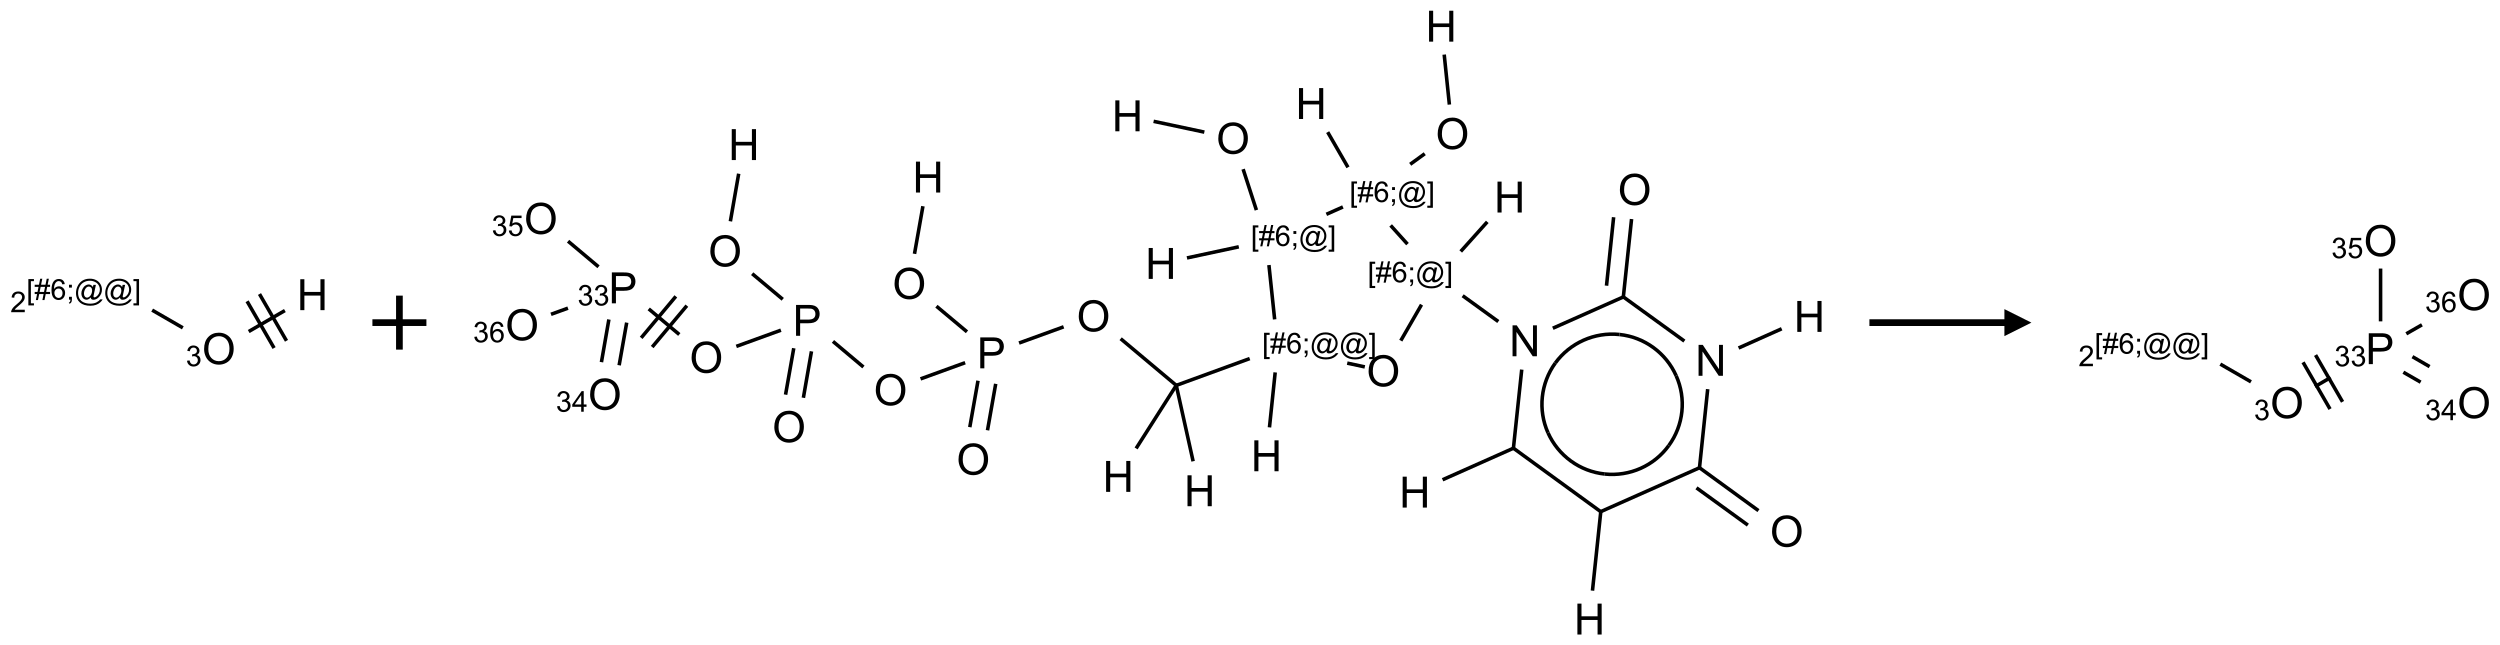 <?xml version="1.0" encoding="UTF-8"?>
<svg xmlns="http://www.w3.org/2000/svg" xmlns:xlink="http://www.w3.org/1999/xlink" width="926" height="239" viewBox="0 0 926 239">
<defs>
<g>
<g id="glyph-0-0">
<path d="M 2 0 L 2 -10 L 10 -10 L 10 0 Z M 2.25 -0.25 L 9.75 -0.25 L 9.75 -9.75 L 2.25 -9.75 Z M 2.25 -0.25 "/>
</g>
<g id="glyph-0-1">
<path d="M 0.773 -5.578 C 0.773 -7.48 1.285 -8.969 2.305 -10.043 C 3.324 -11.117 4.645 -11.656 6.258 -11.656 C 7.316 -11.656 8.27 -11.402 9.117 -10.898 C 9.965 -10.395 10.613 -9.688 11.059 -8.785 C 11.504 -7.883 11.727 -6.855 11.727 -5.711 C 11.727 -4.551 11.492 -3.512 11.023 -2.594 C 10.555 -1.676 9.891 -0.984 9.031 -0.512 C 8.172 -0.039 7.246 0.195 6.25 0.195 C 5.172 0.195 4.207 -0.066 3.359 -0.586 C 2.512 -1.105 1.867 -1.816 1.43 -2.719 C 0.992 -3.621 0.773 -4.574 0.773 -5.578 Z M 2.336 -5.555 C 2.336 -4.176 2.707 -3.086 3.449 -2.293 C 4.191 -1.5 5.121 -1.102 6.242 -1.102 C 7.383 -1.102 8.32 -1.504 9.059 -2.305 C 9.797 -3.105 10.164 -4.246 10.164 -5.719 C 10.164 -6.652 10.008 -7.465 9.691 -8.16 C 9.375 -8.855 8.914 -9.395 8.309 -9.777 C 7.703 -10.16 7.02 -10.352 6.266 -10.352 C 5.191 -10.352 4.27 -9.984 3.496 -9.246 C 2.723 -8.508 2.336 -7.277 2.336 -5.555 Z M 2.336 -5.555 "/>
</g>
<g id="glyph-0-2">
<path d="M 1.281 0 L 1.281 -11.453 L 2.797 -11.453 L 2.797 -6.75 L 8.75 -6.75 L 8.75 -11.453 L 10.266 -11.453 L 10.266 0 L 8.75 0 L 8.75 -5.398 L 2.797 -5.398 L 2.797 0 Z M 1.281 0 "/>
</g>
<g id="glyph-0-3">
<path d="M 1.219 0 L 1.219 -11.453 L 2.773 -11.453 L 8.789 -2.461 L 8.789 -11.453 L 10.242 -11.453 L 10.242 0 L 8.688 0 L 2.672 -9 L 2.672 0 Z M 1.219 0 "/>
</g>
<g id="glyph-0-4">
<path d="M 1.234 0 L 1.234 -11.453 L 5.555 -11.453 C 6.316 -11.453 6.895 -11.418 7.297 -11.344 C 7.859 -11.25 8.332 -11.07 8.711 -10.809 C 9.09 -10.547 9.398 -10.176 9.629 -9.703 C 9.859 -9.23 9.977 -8.707 9.977 -8.141 C 9.977 -7.168 9.668 -6.344 9.047 -5.668 C 8.426 -4.992 7.309 -4.656 5.688 -4.656 L 2.75 -4.656 L 2.75 0 Z M 2.75 -6.008 L 5.711 -6.008 C 6.691 -6.008 7.387 -6.191 7.797 -6.555 C 8.207 -6.918 8.414 -7.434 8.414 -8.094 C 8.414 -8.574 8.293 -8.984 8.051 -9.324 C 7.809 -9.664 7.488 -9.891 7.094 -10 C 6.84 -10.066 6.367 -10.102 5.68 -10.102 L 2.75 -10.102 Z M 2.75 -6.008 "/>
</g>
<g id="glyph-1-0">
<path d="M 1.332 0 L 1.332 -6.668 L 6.668 -6.668 L 6.668 0 Z M 1.5 -0.168 L 6.5 -0.168 L 6.5 -6.5 L 1.5 -6.5 Z M 1.5 -0.168 "/>
</g>
<g id="glyph-1-1">
<path d="M 0.449 -2.016 L 1.387 -2.141 C 1.492 -1.609 1.676 -1.227 1.934 -0.992 C 2.191 -0.758 2.508 -0.641 2.879 -0.641 C 3.32 -0.641 3.695 -0.793 3.996 -1.098 C 4.301 -1.402 4.453 -1.781 4.453 -2.234 C 4.453 -2.664 4.312 -3.02 4.031 -3.301 C 3.75 -3.578 3.391 -3.719 2.957 -3.719 C 2.781 -3.719 2.562 -3.684 2.297 -3.613 L 2.402 -4.438 C 2.465 -4.43 2.516 -4.426 2.551 -4.426 C 2.949 -4.426 3.312 -4.531 3.629 -4.738 C 3.949 -4.949 4.109 -5.27 4.109 -5.703 C 4.109 -6.047 3.992 -6.332 3.762 -6.559 C 3.527 -6.785 3.227 -6.895 2.859 -6.895 C 2.496 -6.895 2.191 -6.781 1.949 -6.551 C 1.707 -6.324 1.547 -5.98 1.48 -5.52 L 0.543 -5.688 C 0.656 -6.316 0.918 -6.805 1.324 -7.148 C 1.73 -7.492 2.234 -7.668 2.84 -7.668 C 3.254 -7.668 3.641 -7.578 3.988 -7.398 C 4.34 -7.219 4.609 -6.977 4.793 -6.668 C 4.98 -6.359 5.074 -6.031 5.074 -5.684 C 5.074 -5.352 4.984 -5.051 4.809 -4.781 C 4.629 -4.512 4.367 -4.297 4.02 -4.137 C 4.473 -4.031 4.824 -3.816 5.074 -3.488 C 5.324 -3.16 5.449 -2.75 5.449 -2.254 C 5.449 -1.59 5.203 -1.023 4.719 -0.559 C 4.234 -0.098 3.617 0.137 2.875 0.137 C 2.203 0.137 1.648 -0.062 1.207 -0.465 C 0.762 -0.863 0.512 -1.379 0.449 -2.016 Z M 0.449 -2.016 "/>
</g>
<g id="glyph-1-2">
<path d="M 0.723 2.121 L 0.723 -7.637 L 2.793 -7.637 L 2.793 -6.859 L 1.66 -6.859 L 1.66 1.344 L 2.793 1.344 L 2.793 2.121 Z M 0.723 2.121 "/>
</g>
<g id="glyph-1-3">
<path d="M 0.535 0.129 L 0.988 -2.09 L 0.109 -2.09 L 0.109 -2.863 L 1.145 -2.863 L 1.531 -4.754 L 0.109 -4.754 L 0.109 -5.531 L 1.688 -5.531 L 2.141 -7.766 L 2.922 -7.766 L 2.469 -5.531 L 4.109 -5.531 L 4.562 -7.766 L 5.348 -7.766 L 4.895 -5.531 L 5.797 -5.531 L 5.797 -4.754 L 4.738 -4.754 L 4.348 -2.863 L 5.797 -2.863 L 5.797 -2.09 L 4.191 -2.09 L 3.738 0.129 L 2.957 0.129 L 3.406 -2.09 L 1.77 -2.09 L 1.316 0.129 Z M 1.926 -2.863 L 3.562 -2.863 L 3.953 -4.754 L 2.312 -4.754 Z M 1.926 -2.863 "/>
</g>
<g id="glyph-1-4">
<path d="M 5.309 -5.766 L 4.375 -5.691 C 4.293 -6.059 4.172 -6.328 4.02 -6.496 C 3.766 -6.762 3.453 -6.895 3.082 -6.895 C 2.785 -6.895 2.523 -6.812 2.297 -6.645 C 2 -6.43 1.77 -6.117 1.598 -5.703 C 1.43 -5.289 1.34 -4.703 1.332 -3.938 C 1.559 -4.281 1.836 -4.535 2.16 -4.703 C 2.488 -4.871 2.828 -4.953 3.188 -4.953 C 3.812 -4.953 4.344 -4.723 4.785 -4.262 C 5.223 -3.801 5.441 -3.207 5.441 -2.48 C 5.441 -2 5.34 -1.555 5.133 -1.145 C 4.926 -0.73 4.641 -0.418 4.281 -0.199 C 3.922 0.02 3.512 0.129 3.051 0.129 C 2.27 0.129 1.633 -0.156 1.141 -0.73 C 0.648 -1.305 0.402 -2.254 0.402 -3.574 C 0.402 -5.051 0.672 -6.121 1.219 -6.793 C 1.695 -7.375 2.336 -7.668 3.141 -7.668 C 3.742 -7.668 4.234 -7.5 4.617 -7.16 C 5 -6.824 5.23 -6.359 5.309 -5.766 Z M 1.48 -2.473 C 1.48 -2.152 1.547 -1.844 1.684 -1.547 C 1.82 -1.25 2.016 -1.027 2.262 -0.871 C 2.508 -0.719 2.766 -0.641 3.035 -0.641 C 3.434 -0.641 3.773 -0.801 4.059 -1.121 C 4.344 -1.441 4.484 -1.875 4.484 -2.422 C 4.484 -2.949 4.344 -3.367 4.062 -3.668 C 3.781 -3.973 3.426 -4.125 3 -4.125 C 2.578 -4.125 2.219 -3.973 1.922 -3.668 C 1.625 -3.363 1.48 -2.969 1.48 -2.473 Z M 1.48 -2.473 "/>
</g>
<g id="glyph-1-5">
<path d="M 0.949 -4.465 L 0.949 -5.531 L 2.016 -5.531 L 2.016 -4.465 Z M 0.949 0 L 0.949 -1.066 L 2.016 -1.066 L 2.016 0 C 2.016 0.391 1.945 0.711 1.809 0.949 C 1.668 1.191 1.449 1.379 1.145 1.512 L 0.887 1.109 C 1.082 1.023 1.23 0.895 1.324 0.727 C 1.418 0.559 1.469 0.316 1.48 0 Z M 0.949 0 "/>
</g>
<g id="glyph-1-6">
<path d="M 6.047 -0.848 C 5.82 -0.59 5.57 -0.379 5.289 -0.223 C 5.008 -0.062 4.73 0.016 4.449 0.016 C 4.141 0.016 3.84 -0.074 3.547 -0.254 C 3.254 -0.434 3.02 -0.715 2.836 -1.09 C 2.652 -1.465 2.562 -1.875 2.562 -2.324 C 2.562 -2.875 2.703 -3.43 2.988 -3.98 C 3.27 -4.535 3.621 -4.953 4.043 -5.23 C 4.461 -5.508 4.871 -5.645 5.266 -5.645 C 5.566 -5.645 5.855 -5.566 6.129 -5.41 C 6.402 -5.25 6.641 -5.012 6.84 -4.688 L 7.016 -5.496 L 7.949 -5.496 L 7.199 -2 C 7.094 -1.516 7.043 -1.246 7.043 -1.191 C 7.043 -1.098 7.078 -1.02 7.148 -0.949 C 7.219 -0.883 7.305 -0.848 7.406 -0.848 C 7.59 -0.848 7.832 -0.953 8.129 -1.168 C 8.527 -1.445 8.84 -1.816 9.07 -2.285 C 9.301 -2.75 9.418 -3.234 9.418 -3.73 C 9.418 -4.309 9.27 -4.852 8.973 -5.355 C 8.676 -5.859 8.23 -6.262 7.645 -6.562 C 7.055 -6.863 6.406 -7.016 5.691 -7.016 C 4.879 -7.016 4.137 -6.824 3.465 -6.445 C 2.793 -6.066 2.273 -5.52 1.902 -4.809 C 1.535 -4.098 1.348 -3.34 1.348 -2.527 C 1.348 -1.676 1.535 -0.941 1.902 -0.328 C 2.273 0.285 2.809 0.742 3.508 1.035 C 4.207 1.328 4.984 1.473 5.832 1.473 C 6.742 1.473 7.504 1.32 8.121 1.016 C 8.734 0.711 9.195 0.34 9.5 -0.098 L 10.441 -0.098 C 10.266 0.266 9.961 0.637 9.531 1.016 C 9.102 1.395 8.59 1.695 7.996 1.914 C 7.402 2.133 6.688 2.246 5.848 2.246 C 5.078 2.246 4.367 2.145 3.715 1.949 C 3.066 1.75 2.512 1.453 2.051 1.055 C 1.594 0.656 1.25 0.199 1.016 -0.316 C 0.723 -0.973 0.578 -1.684 0.578 -2.441 C 0.578 -3.289 0.75 -4.098 1.098 -4.863 C 1.523 -5.805 2.125 -6.527 2.902 -7.027 C 3.684 -7.527 4.629 -7.777 5.738 -7.777 C 6.602 -7.777 7.375 -7.602 8.059 -7.246 C 8.746 -6.895 9.285 -6.371 9.684 -5.672 C 10.02 -5.07 10.188 -4.418 10.188 -3.715 C 10.188 -2.707 9.832 -1.812 9.125 -1.031 C 8.492 -0.328 7.801 0.02 7.051 0.02 C 6.812 0.02 6.617 -0.016 6.473 -0.09 C 6.324 -0.16 6.215 -0.266 6.145 -0.402 C 6.102 -0.488 6.066 -0.637 6.047 -0.848 Z M 3.527 -2.262 C 3.527 -1.785 3.641 -1.414 3.863 -1.152 C 4.09 -0.887 4.348 -0.754 4.641 -0.754 C 4.836 -0.754 5.039 -0.812 5.254 -0.93 C 5.469 -1.047 5.676 -1.219 5.871 -1.449 C 6.066 -1.676 6.23 -1.969 6.355 -2.32 C 6.48 -2.672 6.543 -3.027 6.543 -3.379 C 6.543 -3.852 6.426 -4.219 6.191 -4.48 C 5.957 -4.738 5.672 -4.871 5.332 -4.871 C 5.109 -4.871 4.902 -4.812 4.707 -4.699 C 4.512 -4.586 4.32 -4.406 4.137 -4.156 C 3.953 -3.906 3.805 -3.602 3.691 -3.246 C 3.582 -2.887 3.527 -2.559 3.527 -2.262 Z M 3.527 -2.262 "/>
</g>
<g id="glyph-1-7">
<path d="M 2.27 2.121 L 0.203 2.121 L 0.203 1.344 L 1.332 1.344 L 1.332 -6.859 L 0.203 -6.859 L 0.203 -7.637 L 2.27 -7.637 Z M 2.27 2.121 "/>
</g>
<g id="glyph-1-8">
<path d="M 5.371 -0.902 L 5.371 0 L 0.324 0 C 0.316 -0.227 0.352 -0.441 0.434 -0.652 C 0.562 -0.996 0.766 -1.332 1.051 -1.668 C 1.332 -2 1.742 -2.387 2.277 -2.824 C 3.105 -3.504 3.668 -4.043 3.957 -4.441 C 4.25 -4.84 4.395 -5.215 4.395 -5.566 C 4.395 -5.938 4.262 -6.254 3.996 -6.508 C 3.73 -6.762 3.387 -6.891 2.957 -6.891 C 2.508 -6.891 2.145 -6.754 1.875 -6.484 C 1.605 -6.215 1.469 -5.84 1.465 -5.359 L 0.5 -5.457 C 0.566 -6.176 0.812 -6.727 1.246 -7.102 C 1.676 -7.477 2.254 -7.668 2.98 -7.668 C 3.711 -7.668 4.293 -7.465 4.719 -7.059 C 5.145 -6.652 5.359 -6.148 5.359 -5.547 C 5.359 -5.242 5.297 -4.941 5.172 -4.645 C 5.047 -4.352 4.84 -4.039 4.551 -3.715 C 4.262 -3.387 3.777 -2.938 3.105 -2.371 C 2.543 -1.898 2.18 -1.578 2.02 -1.41 C 1.859 -1.242 1.73 -1.07 1.625 -0.902 Z M 5.371 -0.902 "/>
</g>
<g id="glyph-1-9">
<path d="M 3.449 0 L 3.449 -1.828 L 0.137 -1.828 L 0.137 -2.688 L 3.621 -7.637 L 4.387 -7.637 L 4.387 -2.688 L 5.418 -2.688 L 5.418 -1.828 L 4.387 -1.828 L 4.387 0 Z M 3.449 -2.688 L 3.449 -6.129 L 1.059 -2.688 Z M 3.449 -2.688 "/>
</g>
<g id="glyph-1-10">
<path d="M 0.441 -2 L 1.426 -2.082 C 1.5 -1.605 1.668 -1.242 1.934 -1.004 C 2.199 -0.762 2.52 -0.641 2.895 -0.641 C 3.348 -0.641 3.73 -0.812 4.043 -1.152 C 4.355 -1.492 4.512 -1.941 4.512 -2.504 C 4.512 -3.039 4.359 -3.461 4.059 -3.77 C 3.758 -4.078 3.367 -4.234 2.879 -4.234 C 2.578 -4.234 2.305 -4.164 2.062 -4.027 C 1.82 -3.891 1.629 -3.715 1.488 -3.496 L 0.609 -3.609 L 1.348 -7.531 L 5.145 -7.531 L 5.145 -6.637 L 2.098 -6.637 L 1.688 -4.582 C 2.145 -4.902 2.625 -5.062 3.129 -5.062 C 3.797 -5.062 4.359 -4.832 4.816 -4.371 C 5.277 -3.91 5.504 -3.312 5.504 -2.59 C 5.504 -1.898 5.305 -1.301 4.902 -0.797 C 4.41 -0.18 3.742 0.129 2.895 0.129 C 2.199 0.129 1.633 -0.062 1.195 -0.453 C 0.758 -0.844 0.504 -1.359 0.441 -2 Z M 0.441 -2 "/>
</g>
</g>
</defs>
<path fill="none" stroke-width="0.033" stroke-linecap="butt" stroke-linejoin="miter" stroke="rgb(0%, 0%, 0%)" stroke-opacity="1" stroke-miterlimit="10" d="M 0.532 0.307 L 0.248 0.143 " transform="matrix(40, 0, 0, 40, 46.438, 109.152)"/>
<path fill="none" stroke-width="0.033" stroke-linecap="butt" stroke-linejoin="miter" stroke="rgb(0%, 0%, 0%)" stroke-opacity="1" stroke-miterlimit="10" d="M 1.142 0.341 L 1.477 0.147 " transform="matrix(40, 0, 0, 40, 46.438, 109.152)"/>
<path fill="none" stroke-width="0.033" stroke-linecap="butt" stroke-linejoin="miter" stroke="rgb(0%, 0%, 0%)" stroke-opacity="1" stroke-miterlimit="10" d="M 1.492 0.427 L 1.242 -0.006 " transform="matrix(40, 0, 0, 40, 46.438, 109.152)"/>
<path fill="none" stroke-width="0.033" stroke-linecap="butt" stroke-linejoin="miter" stroke="rgb(0%, 0%, 0%)" stroke-opacity="1" stroke-miterlimit="10" d="M 1.377 0.494 L 1.127 0.061 " transform="matrix(40, 0, 0, 40, 46.438, 109.152)"/>
<g fill="rgb(0%, 0%, 0%)" fill-opacity="1">
<use xlink:href="#glyph-0-1" x="74.828" y="134.883"/>
</g>
<g fill="rgb(0%, 0%, 0%)" fill-opacity="1">
<use xlink:href="#glyph-1-1" x="68.82" y="135.633"/>
</g>
<g fill="rgb(0%, 0%, 0%)" fill-opacity="1">
<use xlink:href="#glyph-1-2" x="9.781" y="111.004"/>
<use xlink:href="#glyph-1-3" x="12.745" y="111.004"/>
<use xlink:href="#glyph-1-4" x="18.677" y="111.004"/>
<use xlink:href="#glyph-1-5" x="24.609" y="111.004"/>
<use xlink:href="#glyph-1-6" x="27.573" y="111.004"/>
<use xlink:href="#glyph-1-6" x="38.401" y="111.004"/>
<use xlink:href="#glyph-1-7" x="49.229" y="111.004"/>
</g>
<g fill="rgb(0%, 0%, 0%)" fill-opacity="1">
<use xlink:href="#glyph-1-8" x="3.805" y="115.633"/>
</g>
<g fill="rgb(0%, 0%, 0%)" fill-opacity="1">
<use xlink:href="#glyph-0-2" x="109.945" y="114.879"/>
</g>
<path fill="none" stroke-width="0.062" stroke-linecap="butt" stroke-linejoin="miter" stroke="rgb(0%, 0%, 0%)" stroke-opacity="1" stroke-miterlimit="10" d="M -0 0 L 0.5 0 M 0.25 -0.25 L 0.25 0.25 " transform="matrix(40, 0, 0, 40, 137.941, 119.5)"/>
<path fill="none" stroke-width="0.033" stroke-linecap="butt" stroke-linejoin="miter" stroke="rgb(0%, 0%, 0%)" stroke-opacity="1" stroke-miterlimit="10" d="M 11.448 4.486 L 10.894 4.083 " transform="matrix(40, 0, 0, 40, 193.41, 9.699)"/>
<path fill="none" stroke-width="0.033" stroke-linecap="butt" stroke-linejoin="miter" stroke="rgb(0%, 0%, 0%)" stroke-opacity="1" stroke-miterlimit="10" d="M 11.35 4.62 L 10.874 4.275 " transform="matrix(40, 0, 0, 40, 193.41, 9.699)"/>
<path fill="none" stroke-width="0.033" stroke-linecap="butt" stroke-linejoin="miter" stroke="rgb(0%, 0%, 0%)" stroke-opacity="1" stroke-miterlimit="10" d="M 10.911 4.085 L 9.979 4.499 " transform="matrix(40, 0, 0, 40, 193.41, 9.699)"/>
<path fill="none" stroke-width="0.033" stroke-linecap="butt" stroke-linejoin="miter" stroke="rgb(0%, 0%, 0%)" stroke-opacity="1" stroke-miterlimit="10" d="M 9.989 4.486 L 9.911 5.227 " transform="matrix(40, 0, 0, 40, 193.41, 9.699)"/>
<path fill="none" stroke-width="0.033" stroke-linecap="butt" stroke-linejoin="miter" stroke="rgb(0%, 0%, 0%)" stroke-opacity="1" stroke-miterlimit="10" d="M 9.988 4.496 L 9.171 3.902 " transform="matrix(40, 0, 0, 40, 193.41, 9.699)"/>
<path fill="none" stroke-width="0.033" stroke-linecap="butt" stroke-linejoin="miter" stroke="rgb(0%, 0%, 0%)" stroke-opacity="1" stroke-miterlimit="10" d="M 9.188 3.904 L 8.523 4.2 " transform="matrix(40, 0, 0, 40, 193.41, 9.699)"/>
<path fill="none" stroke-width="0.033" stroke-linecap="butt" stroke-linejoin="miter" stroke="rgb(0%, 0%, 0%)" stroke-opacity="1" stroke-miterlimit="10" d="M 9.179 3.908 L 9.256 3.18 " transform="matrix(40, 0, 0, 40, 193.41, 9.699)"/>
<path fill="none" stroke-width="0.033" stroke-linecap="butt" stroke-linejoin="miter" stroke="rgb(0%, 0%, 0%)" stroke-opacity="1" stroke-miterlimit="10" d="M 9.039 2.735 L 8.709 2.496 " transform="matrix(40, 0, 0, 40, 193.41, 9.699)"/>
<path fill="none" stroke-width="0.033" stroke-linecap="butt" stroke-linejoin="miter" stroke="rgb(0%, 0%, 0%)" stroke-opacity="1" stroke-miterlimit="10" d="M 8.691 2.086 L 8.937 1.812 " transform="matrix(40, 0, 0, 40, 193.41, 9.699)"/>
<path fill="none" stroke-width="0.033" stroke-linecap="butt" stroke-linejoin="miter" stroke="rgb(0%, 0%, 0%)" stroke-opacity="1" stroke-miterlimit="10" d="M 8.328 2.579 L 8.136 2.912 " transform="matrix(40, 0, 0, 40, 193.41, 9.699)"/>
<path fill="none" stroke-width="0.033" stroke-linecap="butt" stroke-linejoin="miter" stroke="rgb(0%, 0%, 0%)" stroke-opacity="1" stroke-miterlimit="10" d="M 7.803 3.155 L 7.64 3.12 " transform="matrix(40, 0, 0, 40, 193.41, 9.699)"/>
<path fill="none" stroke-width="0.033" stroke-linecap="butt" stroke-linejoin="miter" stroke="rgb(0%, 0%, 0%)" stroke-opacity="1" stroke-miterlimit="10" d="M 6.737 3.078 L 6.057 3.326 " transform="matrix(40, 0, 0, 40, 193.41, 9.699)"/>
<path fill="none" stroke-width="0.033" stroke-linecap="butt" stroke-linejoin="miter" stroke="rgb(0%, 0%, 0%)" stroke-opacity="1" stroke-miterlimit="10" d="M 6.057 3.326 L 5.542 2.894 " transform="matrix(40, 0, 0, 40, 193.41, 9.699)"/>
<path fill="none" stroke-width="0.033" stroke-linecap="butt" stroke-linejoin="miter" stroke="rgb(0%, 0%, 0%)" stroke-opacity="1" stroke-miterlimit="10" d="M 5.014 2.784 L 4.601 2.934 " transform="matrix(40, 0, 0, 40, 193.41, 9.699)"/>
<path fill="none" stroke-width="0.033" stroke-linecap="butt" stroke-linejoin="miter" stroke="rgb(0%, 0%, 0%)" stroke-opacity="1" stroke-miterlimit="10" d="M 4.221 3.283 L 4.145 3.713 " transform="matrix(40, 0, 0, 40, 193.41, 9.699)"/>
<path fill="none" stroke-width="0.033" stroke-linecap="butt" stroke-linejoin="miter" stroke="rgb(0%, 0%, 0%)" stroke-opacity="1" stroke-miterlimit="10" d="M 4.385 3.312 L 4.309 3.742 " transform="matrix(40, 0, 0, 40, 193.41, 9.699)"/>
<path fill="none" stroke-width="0.033" stroke-linecap="butt" stroke-linejoin="miter" stroke="rgb(0%, 0%, 0%)" stroke-opacity="1" stroke-miterlimit="10" d="M 4.119 2.83 L 3.836 2.593 " transform="matrix(40, 0, 0, 40, 193.41, 9.699)"/>
<path fill="none" stroke-width="0.033" stroke-linecap="butt" stroke-linejoin="miter" stroke="rgb(0%, 0%, 0%)" stroke-opacity="1" stroke-miterlimit="10" d="M 3.633 2.108 L 3.711 1.667 " transform="matrix(40, 0, 0, 40, 193.41, 9.699)"/>
<path fill="none" stroke-width="0.033" stroke-linecap="butt" stroke-linejoin="miter" stroke="rgb(0%, 0%, 0%)" stroke-opacity="1" stroke-miterlimit="10" d="M 4.102 3.116 L 3.689 3.266 " transform="matrix(40, 0, 0, 40, 193.41, 9.699)"/>
<path fill="none" stroke-width="0.033" stroke-linecap="butt" stroke-linejoin="miter" stroke="rgb(0%, 0%, 0%)" stroke-opacity="1" stroke-miterlimit="10" d="M 3.16 3.156 L 2.878 2.919 " transform="matrix(40, 0, 0, 40, 193.41, 9.699)"/>
<path fill="none" stroke-width="0.033" stroke-linecap="butt" stroke-linejoin="miter" stroke="rgb(0%, 0%, 0%)" stroke-opacity="1" stroke-miterlimit="10" d="M 2.515 2.982 L 2.439 3.412 " transform="matrix(40, 0, 0, 40, 193.41, 9.699)"/>
<path fill="none" stroke-width="0.033" stroke-linecap="butt" stroke-linejoin="miter" stroke="rgb(0%, 0%, 0%)" stroke-opacity="1" stroke-miterlimit="10" d="M 2.679 3.011 L 2.604 3.441 " transform="matrix(40, 0, 0, 40, 193.41, 9.699)"/>
<path fill="none" stroke-width="0.033" stroke-linecap="butt" stroke-linejoin="miter" stroke="rgb(0%, 0%, 0%)" stroke-opacity="1" stroke-miterlimit="10" d="M 2.413 2.529 L 2.13 2.292 " transform="matrix(40, 0, 0, 40, 193.41, 9.699)"/>
<path fill="none" stroke-width="0.033" stroke-linecap="butt" stroke-linejoin="miter" stroke="rgb(0%, 0%, 0%)" stroke-opacity="1" stroke-miterlimit="10" d="M 1.928 1.807 L 2.005 1.366 " transform="matrix(40, 0, 0, 40, 193.41, 9.699)"/>
<path fill="none" stroke-width="0.033" stroke-linecap="butt" stroke-linejoin="miter" stroke="rgb(0%, 0%, 0%)" stroke-opacity="1" stroke-miterlimit="10" d="M 2.396 2.815 L 1.983 2.965 " transform="matrix(40, 0, 0, 40, 193.41, 9.699)"/>
<path fill="none" stroke-width="0.033" stroke-linecap="butt" stroke-linejoin="miter" stroke="rgb(0%, 0%, 0%)" stroke-opacity="1" stroke-miterlimit="10" d="M 1.455 2.855 L 1.172 2.618 " transform="matrix(40, 0, 0, 40, 193.41, 9.699)"/>
<path fill="none" stroke-width="0.033" stroke-linecap="butt" stroke-linejoin="miter" stroke="rgb(0%, 0%, 0%)" stroke-opacity="1" stroke-miterlimit="10" d="M 1.423 2.502 L 1.102 2.886 " transform="matrix(40, 0, 0, 40, 193.41, 9.699)"/>
<path fill="none" stroke-width="0.033" stroke-linecap="butt" stroke-linejoin="miter" stroke="rgb(0%, 0%, 0%)" stroke-opacity="1" stroke-miterlimit="10" d="M 1.525 2.588 L 1.204 2.971 " transform="matrix(40, 0, 0, 40, 193.41, 9.699)"/>
<path fill="none" stroke-width="0.033" stroke-linecap="butt" stroke-linejoin="miter" stroke="rgb(0%, 0%, 0%)" stroke-opacity="1" stroke-miterlimit="10" d="M 0.803 2.716 L 0.734 3.111 " transform="matrix(40, 0, 0, 40, 193.41, 9.699)"/>
<path fill="none" stroke-width="0.033" stroke-linecap="butt" stroke-linejoin="miter" stroke="rgb(0%, 0%, 0%)" stroke-opacity="1" stroke-miterlimit="10" d="M 0.968 2.745 L 0.898 3.14 " transform="matrix(40, 0, 0, 40, 193.41, 9.699)"/>
<path fill="none" stroke-width="0.033" stroke-linecap="butt" stroke-linejoin="miter" stroke="rgb(0%, 0%, 0%)" stroke-opacity="1" stroke-miterlimit="10" d="M 0.707 2.228 L 0.425 1.991 " transform="matrix(40, 0, 0, 40, 193.41, 9.699)"/>
<path fill="none" stroke-width="0.033" stroke-linecap="butt" stroke-linejoin="miter" stroke="rgb(0%, 0%, 0%)" stroke-opacity="1" stroke-miterlimit="10" d="M 0.424 2.611 L 0.267 2.668 " transform="matrix(40, 0, 0, 40, 193.41, 9.699)"/>
<path fill="none" stroke-width="0.033" stroke-linecap="butt" stroke-linejoin="miter" stroke="rgb(0%, 0%, 0%)" stroke-opacity="1" stroke-miterlimit="10" d="M 6.057 3.326 L 6.213 4.029 " transform="matrix(40, 0, 0, 40, 193.41, 9.699)"/>
<path fill="none" stroke-width="0.033" stroke-linecap="butt" stroke-linejoin="miter" stroke="rgb(0%, 0%, 0%)" stroke-opacity="1" stroke-miterlimit="10" d="M 6.057 3.326 L 5.685 3.91 " transform="matrix(40, 0, 0, 40, 193.41, 9.699)"/>
<path fill="none" stroke-width="0.033" stroke-linecap="butt" stroke-linejoin="miter" stroke="rgb(0%, 0%, 0%)" stroke-opacity="1" stroke-miterlimit="10" d="M 6.973 3.206 L 6.92 3.715 " transform="matrix(40, 0, 0, 40, 193.41, 9.699)"/>
<path fill="none" stroke-width="0.033" stroke-linecap="butt" stroke-linejoin="miter" stroke="rgb(0%, 0%, 0%)" stroke-opacity="1" stroke-miterlimit="10" d="M 6.968 2.715 L 6.915 2.212 " transform="matrix(40, 0, 0, 40, 193.41, 9.699)"/>
<path fill="none" stroke-width="0.033" stroke-linecap="butt" stroke-linejoin="miter" stroke="rgb(0%, 0%, 0%)" stroke-opacity="1" stroke-miterlimit="10" d="M 6.799 1.703 L 6.676 1.324 " transform="matrix(40, 0, 0, 40, 193.41, 9.699)"/>
<path fill="none" stroke-width="0.033" stroke-linecap="butt" stroke-linejoin="miter" stroke="rgb(0%, 0%, 0%)" stroke-opacity="1" stroke-miterlimit="10" d="M 6.317 0.981 L 5.847 0.881 " transform="matrix(40, 0, 0, 40, 193.41, 9.699)"/>
<path fill="none" stroke-width="0.033" stroke-linecap="butt" stroke-linejoin="miter" stroke="rgb(0%, 0%, 0%)" stroke-opacity="1" stroke-miterlimit="10" d="M 6.636 2.043 L 6.156 2.146 " transform="matrix(40, 0, 0, 40, 193.41, 9.699)"/>
<path fill="none" stroke-width="0.033" stroke-linecap="butt" stroke-linejoin="miter" stroke="rgb(0%, 0%, 0%)" stroke-opacity="1" stroke-miterlimit="10" d="M 7.447 1.742 L 7.6 1.674 " transform="matrix(40, 0, 0, 40, 193.41, 9.699)"/>
<path fill="none" stroke-width="0.033" stroke-linecap="butt" stroke-linejoin="miter" stroke="rgb(0%, 0%, 0%)" stroke-opacity="1" stroke-miterlimit="10" d="M 8.042 1.845 L 8.198 2.018 " transform="matrix(40, 0, 0, 40, 193.41, 9.699)"/>
<path fill="none" stroke-width="0.033" stroke-linecap="butt" stroke-linejoin="miter" stroke="rgb(0%, 0%, 0%)" stroke-opacity="1" stroke-miterlimit="10" d="M 8.223 1.279 L 8.358 1.181 " transform="matrix(40, 0, 0, 40, 193.41, 9.699)"/>
<path fill="none" stroke-width="0.033" stroke-linecap="butt" stroke-linejoin="miter" stroke="rgb(0%, 0%, 0%)" stroke-opacity="1" stroke-miterlimit="10" d="M 8.586 0.726 L 8.538 0.263 " transform="matrix(40, 0, 0, 40, 193.41, 9.699)"/>
<path fill="none" stroke-width="0.033" stroke-linecap="butt" stroke-linejoin="miter" stroke="rgb(0%, 0%, 0%)" stroke-opacity="1" stroke-miterlimit="10" d="M 7.647 1.307 L 7.459 0.981 " transform="matrix(40, 0, 0, 40, 193.41, 9.699)"/>
<path fill="none" stroke-width="0.033" stroke-linecap="butt" stroke-linejoin="miter" stroke="rgb(0%, 0%, 0%)" stroke-opacity="1" stroke-miterlimit="10" d="M 9.544 2.797 L 10.206 2.503 " transform="matrix(40, 0, 0, 40, 193.41, 9.699)"/>
<path fill="none" stroke-width="0.033" stroke-linecap="butt" stroke-linejoin="miter" stroke="rgb(0%, 0%, 0%)" stroke-opacity="1" stroke-miterlimit="10" d="M 10.196 2.516 L 10.273 1.786 " transform="matrix(40, 0, 0, 40, 193.41, 9.699)"/>
<path fill="none" stroke-width="0.033" stroke-linecap="butt" stroke-linejoin="miter" stroke="rgb(0%, 0%, 0%)" stroke-opacity="1" stroke-miterlimit="10" d="M 10.041 2.403 L 10.107 1.769 " transform="matrix(40, 0, 0, 40, 193.41, 9.699)"/>
<path fill="none" stroke-width="0.033" stroke-linecap="butt" stroke-linejoin="miter" stroke="rgb(0%, 0%, 0%)" stroke-opacity="1" stroke-miterlimit="10" d="M 10.197 2.507 L 10.762 2.916 " transform="matrix(40, 0, 0, 40, 193.41, 9.699)"/>
<path fill="none" stroke-width="0.033" stroke-linecap="butt" stroke-linejoin="miter" stroke="rgb(0%, 0%, 0%)" stroke-opacity="1" stroke-miterlimit="10" d="M 10.978 3.361 L 10.902 4.089 " transform="matrix(40, 0, 0, 40, 193.41, 9.699)"/>
<path fill="none" stroke-width="0.033" stroke-linecap="butt" stroke-linejoin="miter" stroke="rgb(0%, 0%, 0%)" stroke-opacity="1" stroke-miterlimit="10" d="M 11.264 2.98 L 11.663 2.802 " transform="matrix(40, 0, 0, 40, 193.41, 9.699)"/>
<path fill="none" stroke-width="0.033" stroke-linecap="butt" stroke-linejoin="miter" stroke="rgb(0%, 0%, 0%)" stroke-opacity="1" stroke-miterlimit="10" d="M 10.618 3.883 C 10.482 4.071 10.256 4.171 10.025 4.147 " transform="matrix(40, 0, 0, 40, 193.41, 9.699)"/>
<path fill="none" stroke-width="0.033" stroke-linecap="butt" stroke-linejoin="miter" stroke="rgb(0%, 0%, 0%)" stroke-opacity="1" stroke-miterlimit="10" d="M 10.686 3.237 C 10.781 3.449 10.755 3.695 10.618 3.883 " transform="matrix(40, 0, 0, 40, 193.41, 9.699)"/>
<path fill="none" stroke-width="0.033" stroke-linecap="butt" stroke-linejoin="miter" stroke="rgb(0%, 0%, 0%)" stroke-opacity="1" stroke-miterlimit="10" d="M 10.161 2.855 C 10.391 2.879 10.592 3.025 10.686 3.237 " transform="matrix(40, 0, 0, 40, 193.41, 9.699)"/>
<path fill="none" stroke-width="0.033" stroke-linecap="butt" stroke-linejoin="miter" stroke="rgb(0%, 0%, 0%)" stroke-opacity="1" stroke-miterlimit="10" d="M 9.567 3.119 C 9.704 2.932 9.93 2.831 10.161 2.855 " transform="matrix(40, 0, 0, 40, 193.41, 9.699)"/>
<path fill="none" stroke-width="0.033" stroke-linecap="butt" stroke-linejoin="miter" stroke="rgb(0%, 0%, 0%)" stroke-opacity="1" stroke-miterlimit="10" d="M 9.499 3.765 C 9.405 3.553 9.431 3.307 9.567 3.119 " transform="matrix(40, 0, 0, 40, 193.41, 9.699)"/>
<path fill="none" stroke-width="0.033" stroke-linecap="butt" stroke-linejoin="miter" stroke="rgb(0%, 0%, 0%)" stroke-opacity="1" stroke-miterlimit="10" d="M 10.025 4.147 C 9.794 4.123 9.594 3.977 9.499 3.765 " transform="matrix(40, 0, 0, 40, 193.41, 9.699)"/>
<g fill="rgb(0%, 0%, 0%)" fill-opacity="1">
<use xlink:href="#glyph-0-1" x="655.594" y="202.496"/>
</g>
<g fill="rgb(0%, 0%, 0%)" fill-opacity="1">
<use xlink:href="#glyph-0-2" x="582.988" y="235.031"/>
</g>
<g fill="rgb(0%, 0%, 0%)" fill-opacity="1">
<use xlink:href="#glyph-0-2" x="518.266" y="188.008"/>
</g>
<g fill="rgb(0%, 0%, 0%)" fill-opacity="1">
<use xlink:href="#glyph-0-3" x="559.031" y="131.957"/>
</g>
<g fill="rgb(0%, 0%, 0%)" fill-opacity="1">
<use xlink:href="#glyph-1-2" x="506.57" y="104.57"/>
<use xlink:href="#glyph-1-3" x="509.534" y="104.57"/>
<use xlink:href="#glyph-1-4" x="515.466" y="104.57"/>
<use xlink:href="#glyph-1-5" x="521.398" y="104.57"/>
<use xlink:href="#glyph-1-6" x="524.362" y="104.57"/>
<use xlink:href="#glyph-1-7" x="535.19" y="104.57"/>
</g>
<g fill="rgb(0%, 0%, 0%)" fill-opacity="1">
<use xlink:href="#glyph-0-2" x="553.395" y="78.719"/>
</g>
<g fill="rgb(0%, 0%, 0%)" fill-opacity="1">
<use xlink:href="#glyph-0-1" x="506.152" y="143.09"/>
</g>
<g fill="rgb(0%, 0%, 0%)" fill-opacity="1">
<use xlink:href="#glyph-1-2" x="467.484" y="130.895"/>
<use xlink:href="#glyph-1-3" x="470.448" y="130.895"/>
<use xlink:href="#glyph-1-4" x="476.38" y="130.895"/>
<use xlink:href="#glyph-1-5" x="482.313" y="130.895"/>
<use xlink:href="#glyph-1-6" x="485.276" y="130.895"/>
<use xlink:href="#glyph-1-6" x="496.104" y="130.895"/>
<use xlink:href="#glyph-1-7" x="506.932" y="130.895"/>
</g>
<g fill="rgb(0%, 0%, 0%)" fill-opacity="1">
<use xlink:href="#glyph-0-1" x="398.797" y="122.742"/>
</g>
<g fill="rgb(0%, 0%, 0%)" fill-opacity="1">
<use xlink:href="#glyph-0-4" x="361.852" y="136.418"/>
</g>
<g fill="rgb(0%, 0%, 0%)" fill-opacity="1">
<use xlink:href="#glyph-0-1" x="354.262" y="175.816"/>
</g>
<g fill="rgb(0%, 0%, 0%)" fill-opacity="1">
<use xlink:href="#glyph-0-1" x="330.566" y="110.711"/>
</g>
<g fill="rgb(0%, 0%, 0%)" fill-opacity="1">
<use xlink:href="#glyph-0-2" x="337.988" y="71.316"/>
</g>
<g fill="rgb(0%, 0%, 0%)" fill-opacity="1">
<use xlink:href="#glyph-0-1" x="323.621" y="150.105"/>
</g>
<g fill="rgb(0%, 0%, 0%)" fill-opacity="1">
<use xlink:href="#glyph-0-4" x="293.621" y="124.391"/>
</g>
<g fill="rgb(0%, 0%, 0%)" fill-opacity="1">
<use xlink:href="#glyph-0-1" x="286.031" y="163.785"/>
</g>
<g fill="rgb(0%, 0%, 0%)" fill-opacity="1">
<use xlink:href="#glyph-0-1" x="262.336" y="98.68"/>
</g>
<g fill="rgb(0%, 0%, 0%)" fill-opacity="1">
<use xlink:href="#glyph-0-2" x="269.758" y="59.285"/>
</g>
<g fill="rgb(0%, 0%, 0%)" fill-opacity="1">
<use xlink:href="#glyph-0-1" x="255.391" y="138.074"/>
</g>
<g fill="rgb(0%, 0%, 0%)" fill-opacity="1">
<use xlink:href="#glyph-0-4" x="225.395" y="112.359"/>
</g>
<g fill="rgb(0%, 0%, 0%)" fill-opacity="1">
<use xlink:href="#glyph-1-1" x="213.914" y="113.148"/>
<use xlink:href="#glyph-1-1" x="219.846" y="113.148"/>
</g>
<g fill="rgb(0%, 0%, 0%)" fill-opacity="1">
<use xlink:href="#glyph-0-1" x="217.805" y="151.754"/>
</g>
<g fill="rgb(0%, 0%, 0%)" fill-opacity="1">
<use xlink:href="#glyph-1-1" x="205.895" y="152.504"/>
<use xlink:href="#glyph-1-9" x="211.827" y="152.504"/>
</g>
<g fill="rgb(0%, 0%, 0%)" fill-opacity="1">
<use xlink:href="#glyph-0-1" x="194.105" y="86.652"/>
</g>
<g fill="rgb(0%, 0%, 0%)" fill-opacity="1">
<use xlink:href="#glyph-1-1" x="182.109" y="87.398"/>
<use xlink:href="#glyph-1-10" x="188.042" y="87.398"/>
</g>
<g fill="rgb(0%, 0%, 0%)" fill-opacity="1">
<use xlink:href="#glyph-0-1" x="187.16" y="126.043"/>
</g>
<g fill="rgb(0%, 0%, 0%)" fill-opacity="1">
<use xlink:href="#glyph-1-1" x="175.227" y="126.793"/>
<use xlink:href="#glyph-1-4" x="181.159" y="126.793"/>
</g>
<g fill="rgb(0%, 0%, 0%)" fill-opacity="1">
<use xlink:href="#glyph-0-2" x="438.57" y="187.504"/>
</g>
<g fill="rgb(0%, 0%, 0%)" fill-opacity="1">
<use xlink:href="#glyph-0-2" x="408.422" y="182.188"/>
</g>
<g fill="rgb(0%, 0%, 0%)" fill-opacity="1">
<use xlink:href="#glyph-0-2" x="463.32" y="174.551"/>
</g>
<g fill="rgb(0%, 0%, 0%)" fill-opacity="1">
<use xlink:href="#glyph-1-2" x="463.305" y="91.113"/>
<use xlink:href="#glyph-1-3" x="466.268" y="91.113"/>
<use xlink:href="#glyph-1-4" x="472.201" y="91.113"/>
<use xlink:href="#glyph-1-5" x="478.133" y="91.113"/>
<use xlink:href="#glyph-1-6" x="481.096" y="91.113"/>
<use xlink:href="#glyph-1-7" x="491.924" y="91.113"/>
</g>
<g fill="rgb(0%, 0%, 0%)" fill-opacity="1">
<use xlink:href="#glyph-0-1" x="450.484" y="56.949"/>
</g>
<g fill="rgb(0%, 0%, 0%)" fill-opacity="1">
<use xlink:href="#glyph-0-2" x="411.832" y="48.629"/>
</g>
<g fill="rgb(0%, 0%, 0%)" fill-opacity="1">
<use xlink:href="#glyph-0-2" x="424.195" y="103.305"/>
</g>
<g fill="rgb(0%, 0%, 0%)" fill-opacity="1">
<use xlink:href="#glyph-1-2" x="499.848" y="74.844"/>
<use xlink:href="#glyph-1-3" x="502.811" y="74.844"/>
<use xlink:href="#glyph-1-4" x="508.743" y="74.844"/>
<use xlink:href="#glyph-1-5" x="514.676" y="74.844"/>
<use xlink:href="#glyph-1-6" x="517.639" y="74.844"/>
<use xlink:href="#glyph-1-7" x="528.467" y="74.844"/>
</g>
<g fill="rgb(0%, 0%, 0%)" fill-opacity="1">
<use xlink:href="#glyph-0-1" x="531.746" y="55.211"/>
</g>
<g fill="rgb(0%, 0%, 0%)" fill-opacity="1">
<use xlink:href="#glyph-0-2" x="528.043" y="15.426"/>
</g>
<g fill="rgb(0%, 0%, 0%)" fill-opacity="1">
<use xlink:href="#glyph-0-2" x="479.863" y="44.078"/>
</g>
<g fill="rgb(0%, 0%, 0%)" fill-opacity="1">
<use xlink:href="#glyph-0-1" x="599.234" y="75.91"/>
</g>
<g fill="rgb(0%, 0%, 0%)" fill-opacity="1">
<use xlink:href="#glyph-0-3" x="627.934" y="139.199"/>
</g>
<g fill="rgb(0%, 0%, 0%)" fill-opacity="1">
<use xlink:href="#glyph-0-2" x="664.434" y="122.93"/>
</g>
<path fill-rule="nonzero" fill="rgb(0%, 0%, 0%)" fill-opacity="1" d="M 692.43 120.75 L 742.43 120.75 L 742.43 124.5 L 752.43 119.5 L 742.43 114.5 L 742.43 118.25 L 692.43 118.25 "/>
<path fill="none" stroke-width="0.033" stroke-linecap="butt" stroke-linejoin="miter" stroke="rgb(0%, 0%, 0%)" stroke-opacity="1" stroke-miterlimit="10" d="M 0.532 1.307 L 0.248 1.143 " transform="matrix(40, 0, 0, 40, 812.484, 89.154)"/>
<path fill="none" stroke-width="0.033" stroke-linecap="butt" stroke-linejoin="miter" stroke="rgb(0%, 0%, 0%)" stroke-opacity="1" stroke-miterlimit="10" d="M 1.125 1.351 L 1.269 1.267 " transform="matrix(40, 0, 0, 40, 812.484, 89.154)"/>
<path fill="none" stroke-width="0.033" stroke-linecap="butt" stroke-linejoin="miter" stroke="rgb(0%, 0%, 0%)" stroke-opacity="1" stroke-miterlimit="10" d="M 1.38 1.492 L 1.13 1.059 " transform="matrix(40, 0, 0, 40, 812.484, 89.154)"/>
<path fill="none" stroke-width="0.033" stroke-linecap="butt" stroke-linejoin="miter" stroke="rgb(0%, 0%, 0%)" stroke-opacity="1" stroke-miterlimit="10" d="M 1.264 1.559 L 1.014 1.126 " transform="matrix(40, 0, 0, 40, 812.484, 89.154)"/>
<path fill="none" stroke-width="0.033" stroke-linecap="butt" stroke-linejoin="miter" stroke="rgb(0%, 0%, 0%)" stroke-opacity="1" stroke-miterlimit="10" d="M 1.943 1.218 L 2.103 1.31 " transform="matrix(40, 0, 0, 40, 812.484, 89.154)"/>
<path fill="none" stroke-width="0.033" stroke-linecap="butt" stroke-linejoin="miter" stroke="rgb(0%, 0%, 0%)" stroke-opacity="1" stroke-miterlimit="10" d="M 2.027 1.074 L 2.186 1.166 " transform="matrix(40, 0, 0, 40, 812.484, 89.154)"/>
<path fill="none" stroke-width="0.033" stroke-linecap="butt" stroke-linejoin="miter" stroke="rgb(0%, 0%, 0%)" stroke-opacity="1" stroke-miterlimit="10" d="M 1.732 0.747 L 1.732 0.258 " transform="matrix(40, 0, 0, 40, 812.484, 89.154)"/>
<path fill="none" stroke-width="0.033" stroke-linecap="butt" stroke-linejoin="miter" stroke="rgb(0%, 0%, 0%)" stroke-opacity="1" stroke-miterlimit="10" d="M 1.97 0.862 L 2.115 0.779 " transform="matrix(40, 0, 0, 40, 812.484, 89.154)"/>
<g fill="rgb(0%, 0%, 0%)" fill-opacity="1">
<use xlink:href="#glyph-0-1" x="840.875" y="154.887"/>
</g>
<g fill="rgb(0%, 0%, 0%)" fill-opacity="1">
<use xlink:href="#glyph-1-1" x="834.867" y="155.633"/>
</g>
<g fill="rgb(0%, 0%, 0%)" fill-opacity="1">
<use xlink:href="#glyph-1-2" x="775.828" y="131.008"/>
<use xlink:href="#glyph-1-3" x="778.792" y="131.008"/>
<use xlink:href="#glyph-1-4" x="784.724" y="131.008"/>
<use xlink:href="#glyph-1-5" x="790.656" y="131.008"/>
<use xlink:href="#glyph-1-6" x="793.62" y="131.008"/>
<use xlink:href="#glyph-1-6" x="804.448" y="131.008"/>
<use xlink:href="#glyph-1-7" x="815.276" y="131.008"/>
</g>
<g fill="rgb(0%, 0%, 0%)" fill-opacity="1">
<use xlink:href="#glyph-1-8" x="769.852" y="135.637"/>
</g>
<g fill="rgb(0%, 0%, 0%)" fill-opacity="1">
<use xlink:href="#glyph-0-4" x="876.16" y="134.883"/>
</g>
<g fill="rgb(0%, 0%, 0%)" fill-opacity="1">
<use xlink:href="#glyph-1-1" x="864.68" y="135.676"/>
<use xlink:href="#glyph-1-1" x="870.612" y="135.676"/>
</g>
<g fill="rgb(0%, 0%, 0%)" fill-opacity="1">
<use xlink:href="#glyph-0-1" x="910.16" y="154.887"/>
</g>
<g fill="rgb(0%, 0%, 0%)" fill-opacity="1">
<use xlink:href="#glyph-1-1" x="898.25" y="155.633"/>
<use xlink:href="#glyph-1-9" x="904.182" y="155.633"/>
</g>
<g fill="rgb(0%, 0%, 0%)" fill-opacity="1">
<use xlink:href="#glyph-0-1" x="875.516" y="94.887"/>
</g>
<g fill="rgb(0%, 0%, 0%)" fill-opacity="1">
<use xlink:href="#glyph-1-1" x="863.52" y="95.633"/>
<use xlink:href="#glyph-1-10" x="869.452" y="95.633"/>
</g>
<g fill="rgb(0%, 0%, 0%)" fill-opacity="1">
<use xlink:href="#glyph-0-1" x="910.16" y="114.887"/>
</g>
<g fill="rgb(0%, 0%, 0%)" fill-opacity="1">
<use xlink:href="#glyph-1-1" x="898.223" y="115.633"/>
<use xlink:href="#glyph-1-4" x="904.155" y="115.633"/>
</g>
</svg>
